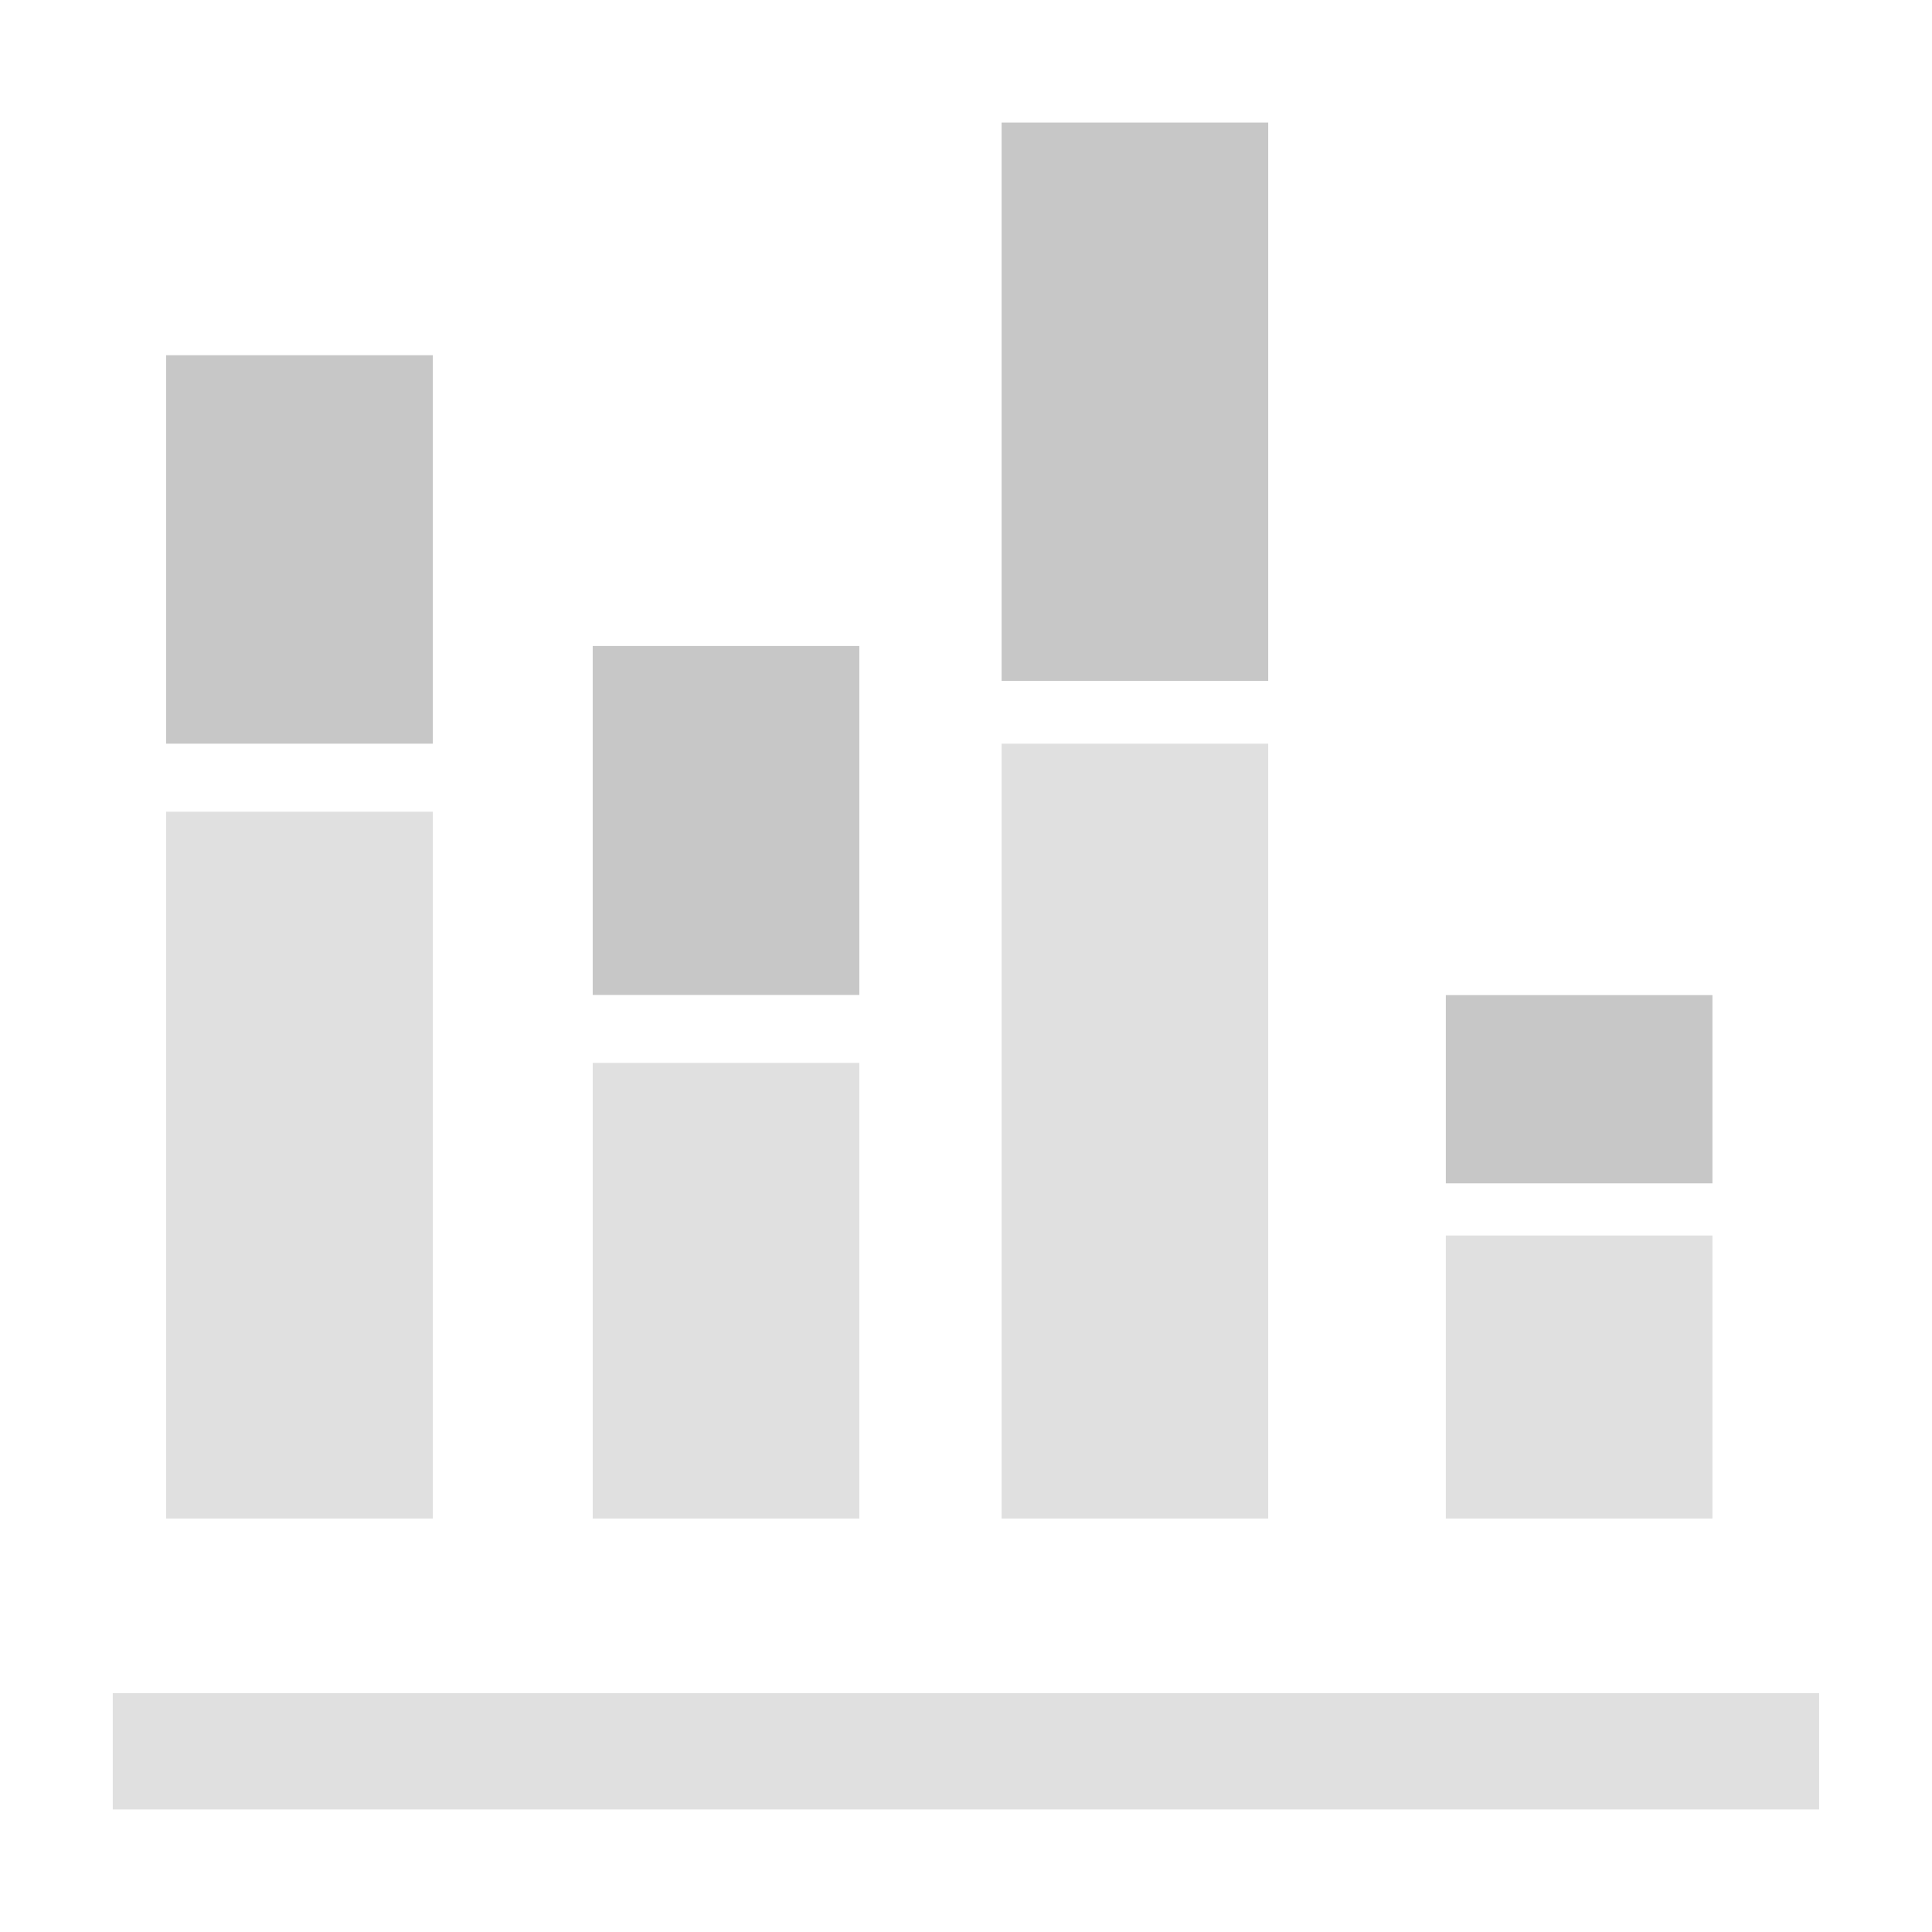 <svg width="14" height="14" viewBox="0 0 14 14" fill="none" xmlns="http://www.w3.org/2000/svg">
<g id="&#231;&#188;&#150;&#231;&#187;&#132; 26">
<rect id="&#231;&#159;&#169;&#229;&#189;&#162;" x="1.204" y="5.882" width="1.932" height="5.122" fill="#E0E0E0"/>
<rect id="&#231;&#159;&#169;&#229;&#189;&#162;_2" x="1.204" y="2.574" width="1.932" height="2.815" fill="#C7C7C7"/>
<rect id="&#231;&#159;&#169;&#229;&#189;&#162;_3" x="4.295" y="7.702" width="1.932" height="3.302" fill="#E0E0E0"/>
<rect id="&#231;&#159;&#169;&#229;&#189;&#162;_4" x="4.295" y="4.681" width="1.932" height="2.529" fill="#C7C7C7"/>
<rect id="&#231;&#159;&#169;&#229;&#189;&#162;_5" x="7.258" y="5.389" width="1.932" height="5.615" fill="#E0E0E0"/>
<rect id="&#231;&#159;&#169;&#229;&#189;&#162;_6" x="7.258" y="0.888" width="1.932" height="4.046" fill="#C7C7C7"/>
<rect id="&#231;&#159;&#169;&#229;&#189;&#162;_7" x="10.477" y="8.953" width="1.932" height="2.051" fill="#E0E0E0"/>
<rect id="&#231;&#159;&#169;&#229;&#189;&#162;_8" x="10.477" y="7.211" width="1.932" height="1.364" fill="#C7C7C7"/>
<path id="&#232;&#183;&#175;&#229;&#190;&#132;" d="M0.817 12.269H13.182V13.112H0.817L0.817 12.269Z" fill="#E0E0E0"/>
</g>
</svg>

